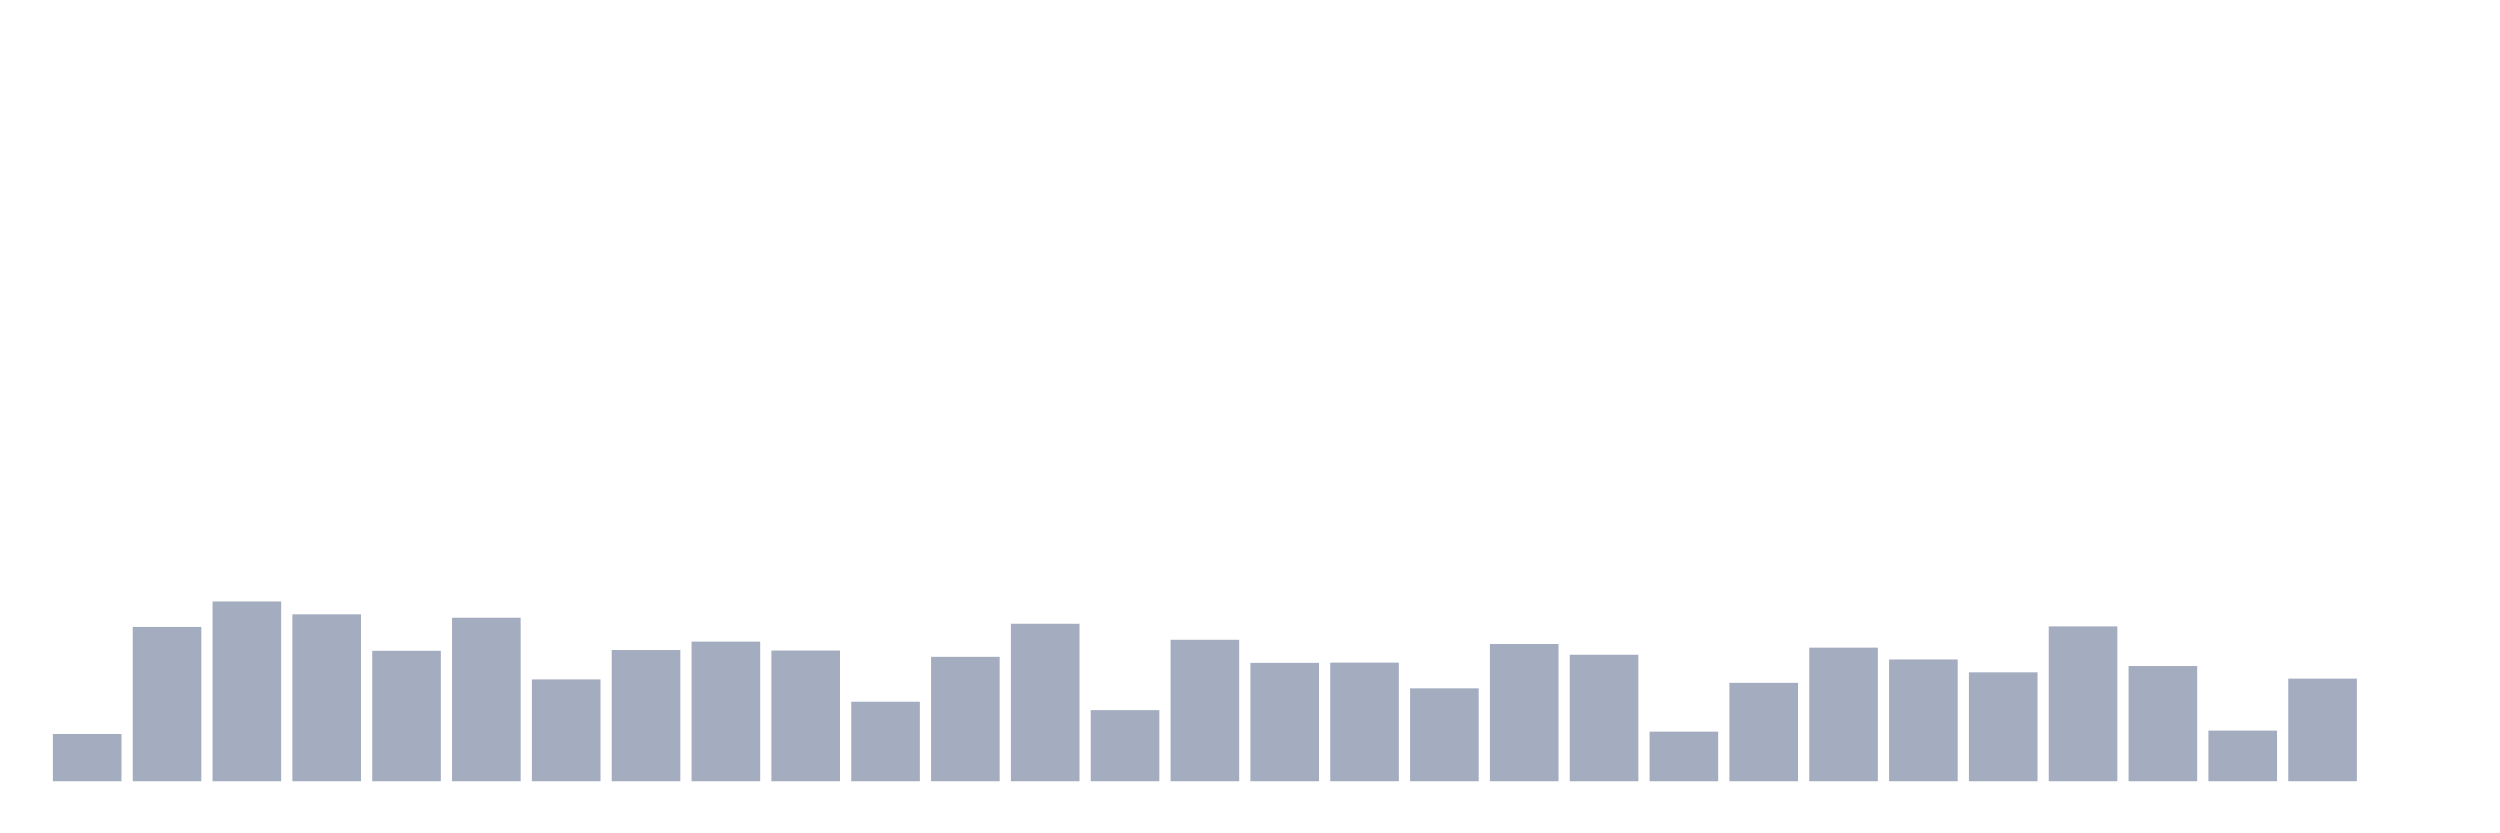 <svg xmlns="http://www.w3.org/2000/svg" viewBox="0 0 480 160"><g transform="translate(10,10)"><rect class="bar" x="0.153" width="13.175" y="130.929" height="9.071" fill="rgb(164,173,192)"></rect><rect class="bar" x="15.482" width="13.175" y="110.367" height="29.633" fill="rgb(164,173,192)"></rect><rect class="bar" x="30.81" width="13.175" y="105.479" height="34.521" fill="rgb(164,173,192)"></rect><rect class="bar" x="46.138" width="13.175" y="107.948" height="32.052" fill="rgb(164,173,192)"></rect><rect class="bar" x="61.466" width="13.175" y="114.953" height="25.047" fill="rgb(164,173,192)"></rect><rect class="bar" x="76.794" width="13.175" y="108.603" height="31.397" fill="rgb(164,173,192)"></rect><rect class="bar" x="92.123" width="13.175" y="120.446" height="19.554" fill="rgb(164,173,192)"></rect><rect class="bar" x="107.451" width="13.175" y="114.802" height="25.198" fill="rgb(164,173,192)"></rect><rect class="bar" x="122.779" width="13.175" y="113.189" height="26.811" fill="rgb(164,173,192)"></rect><rect class="bar" x="138.107" width="13.175" y="114.903" height="25.097" fill="rgb(164,173,192)"></rect><rect class="bar" x="153.436" width="13.175" y="124.73" height="15.27" fill="rgb(164,173,192)"></rect><rect class="bar" x="168.764" width="13.175" y="116.112" height="23.888" fill="rgb(164,173,192)"></rect><rect class="bar" x="184.092" width="13.175" y="109.762" height="30.238" fill="rgb(164,173,192)"></rect><rect class="bar" x="199.42" width="13.175" y="126.343" height="13.657" fill="rgb(164,173,192)"></rect><rect class="bar" x="214.748" width="13.175" y="112.837" height="27.163" fill="rgb(164,173,192)"></rect><rect class="bar" x="230.077" width="13.175" y="117.271" height="22.729" fill="rgb(164,173,192)"></rect><rect class="bar" x="245.405" width="13.175" y="117.221" height="22.779" fill="rgb(164,173,192)"></rect><rect class="bar" x="260.733" width="13.175" y="122.16" height="17.84" fill="rgb(164,173,192)"></rect><rect class="bar" x="276.061" width="13.175" y="113.643" height="26.357" fill="rgb(164,173,192)"></rect><rect class="bar" x="291.39" width="13.175" y="115.709" height="24.291" fill="rgb(164,173,192)"></rect><rect class="bar" x="306.718" width="13.175" y="130.475" height="9.525" fill="rgb(164,173,192)"></rect><rect class="bar" x="322.046" width="13.175" y="121.102" height="18.898" fill="rgb(164,173,192)"></rect><rect class="bar" x="337.374" width="13.175" y="114.348" height="25.652" fill="rgb(164,173,192)"></rect><rect class="bar" x="352.702" width="13.175" y="116.616" height="23.384" fill="rgb(164,173,192)"></rect><rect class="bar" x="368.031" width="13.175" y="119.086" height="20.914" fill="rgb(164,173,192)"></rect><rect class="bar" x="383.359" width="13.175" y="110.266" height="29.734" fill="rgb(164,173,192)"></rect><rect class="bar" x="398.687" width="13.175" y="117.876" height="22.124" fill="rgb(164,173,192)"></rect><rect class="bar" x="414.015" width="13.175" y="130.274" height="9.726" fill="rgb(164,173,192)"></rect><rect class="bar" x="429.344" width="13.175" y="120.295" height="19.705" fill="rgb(164,173,192)"></rect><rect class="bar" x="444.672" width="13.175" y="140" height="0" fill="rgb(164,173,192)"></rect></g></svg>